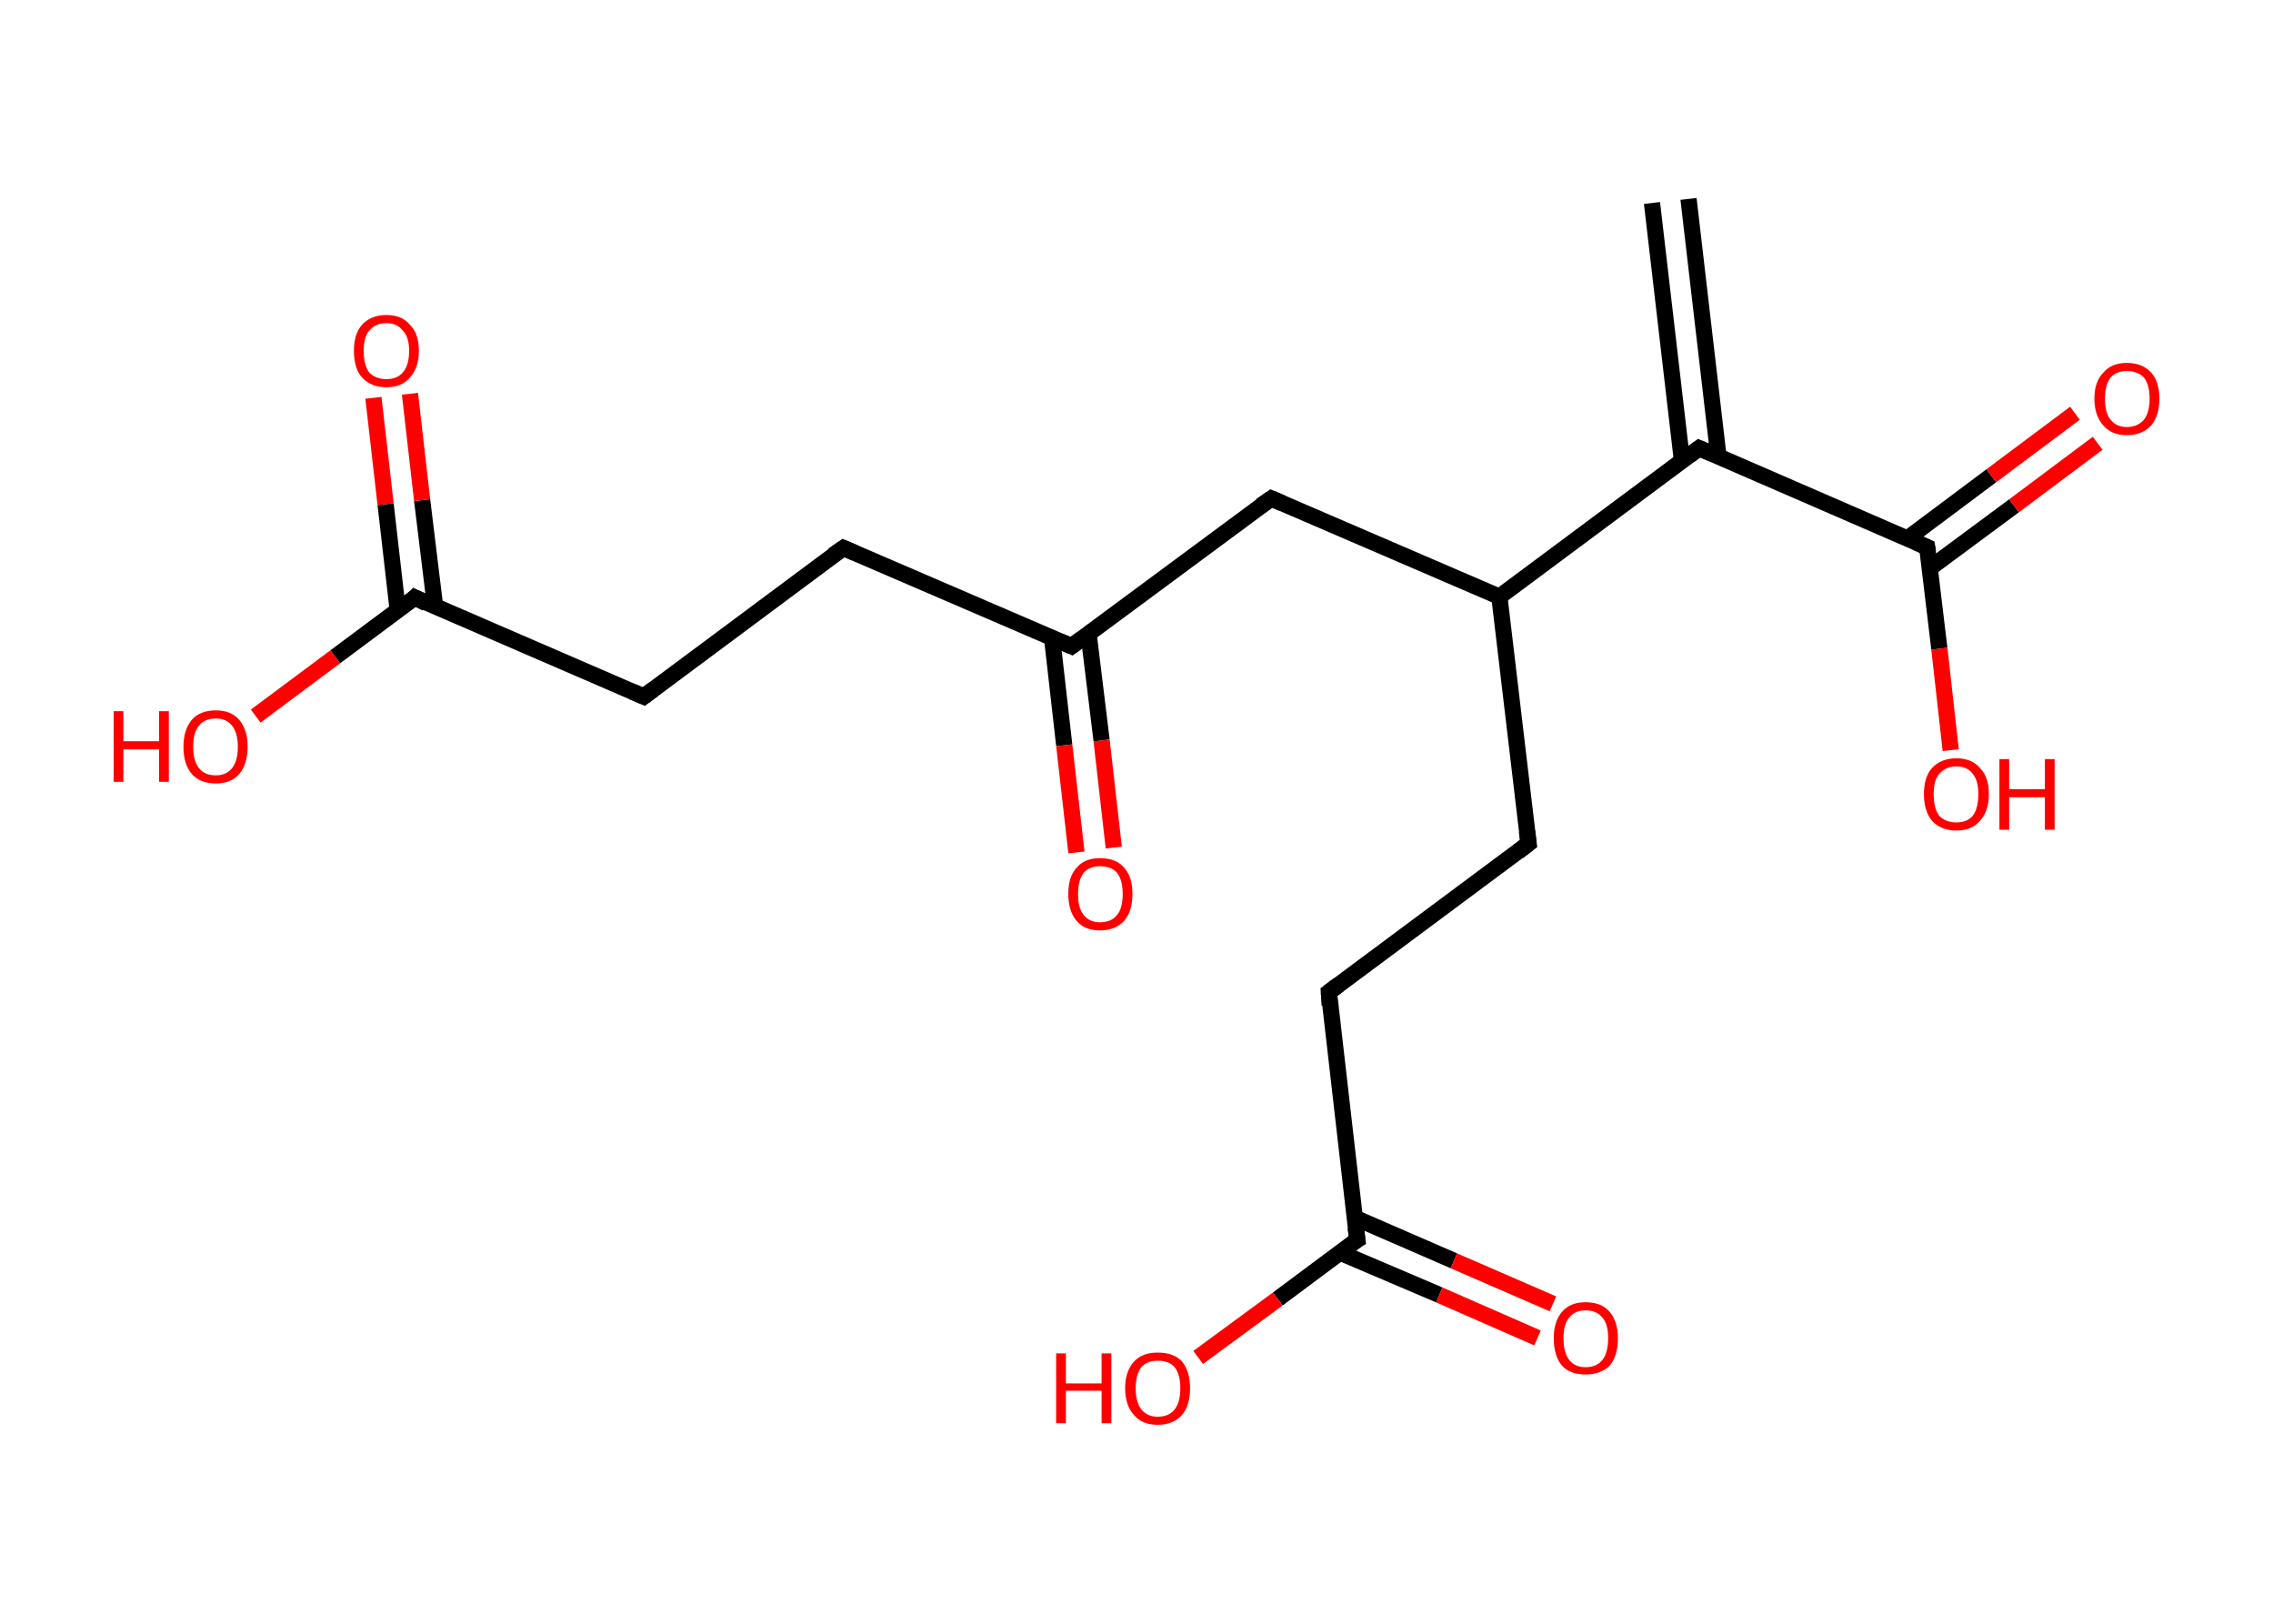 <?xml version='1.0' encoding='ASCII' standalone='yes'?>
<svg xmlns="http://www.w3.org/2000/svg" xmlns:rdkit="http://www.rdkit.org/xml" xmlns:xlink="http://www.w3.org/1999/xlink" version="1.1" baseProfile="full" xml:space="preserve" width="280px" height="200px" viewBox="0 0 280 200">
<!-- END OF HEADER -->
<rect style="opacity:1.0;fill:#FFFFFF;stroke:none" width="280.0" height="200.0" x="0.0" y="0.0"> </rect>
<path class="bond-0 atom-0 atom-1" d="M 208.0,24.5 L 211.7,56.3" style="fill:none;fill-rule:evenodd;stroke:#000000;stroke-width:2.0px;stroke-linecap:butt;stroke-linejoin:miter;stroke-opacity:1"/>
<path class="bond-0 atom-0 atom-1" d="M 203.5,25.0 L 207.2,56.8" style="fill:none;fill-rule:evenodd;stroke:#000000;stroke-width:2.0px;stroke-linecap:butt;stroke-linejoin:miter;stroke-opacity:1"/>
<path class="bond-1 atom-1 atom-2" d="M 209.3,55.2 L 237.4,67.4" style="fill:none;fill-rule:evenodd;stroke:#000000;stroke-width:2.0px;stroke-linecap:butt;stroke-linejoin:miter;stroke-opacity:1"/>
<path class="bond-2 atom-2 atom-3" d="M 237.7,70.0 L 248.1,62.3" style="fill:none;fill-rule:evenodd;stroke:#000000;stroke-width:2.0px;stroke-linecap:butt;stroke-linejoin:miter;stroke-opacity:1"/>
<path class="bond-2 atom-2 atom-3" d="M 248.1,62.3 L 258.4,54.6" style="fill:none;fill-rule:evenodd;stroke:#FF0000;stroke-width:2.0px;stroke-linecap:butt;stroke-linejoin:miter;stroke-opacity:1"/>
<path class="bond-2 atom-2 atom-3" d="M 235.0,66.3 L 245.3,58.6" style="fill:none;fill-rule:evenodd;stroke:#000000;stroke-width:2.0px;stroke-linecap:butt;stroke-linejoin:miter;stroke-opacity:1"/>
<path class="bond-2 atom-2 atom-3" d="M 245.3,58.6 L 255.6,50.9" style="fill:none;fill-rule:evenodd;stroke:#FF0000;stroke-width:2.0px;stroke-linecap:butt;stroke-linejoin:miter;stroke-opacity:1"/>
<path class="bond-3 atom-2 atom-4" d="M 237.4,67.4 L 238.9,79.9" style="fill:none;fill-rule:evenodd;stroke:#000000;stroke-width:2.0px;stroke-linecap:butt;stroke-linejoin:miter;stroke-opacity:1"/>
<path class="bond-3 atom-2 atom-4" d="M 238.9,79.9 L 240.3,92.4" style="fill:none;fill-rule:evenodd;stroke:#FF0000;stroke-width:2.0px;stroke-linecap:butt;stroke-linejoin:miter;stroke-opacity:1"/>
<path class="bond-4 atom-1 atom-5" d="M 209.3,55.2 L 184.7,73.5" style="fill:none;fill-rule:evenodd;stroke:#000000;stroke-width:2.0px;stroke-linecap:butt;stroke-linejoin:miter;stroke-opacity:1"/>
<path class="bond-5 atom-5 atom-6" d="M 184.7,73.5 L 188.3,103.9" style="fill:none;fill-rule:evenodd;stroke:#000000;stroke-width:2.0px;stroke-linecap:butt;stroke-linejoin:miter;stroke-opacity:1"/>
<path class="bond-6 atom-6 atom-7" d="M 188.3,103.9 L 163.7,122.2" style="fill:none;fill-rule:evenodd;stroke:#000000;stroke-width:2.0px;stroke-linecap:butt;stroke-linejoin:miter;stroke-opacity:1"/>
<path class="bond-7 atom-7 atom-8" d="M 163.7,122.2 L 167.2,152.7" style="fill:none;fill-rule:evenodd;stroke:#000000;stroke-width:2.0px;stroke-linecap:butt;stroke-linejoin:miter;stroke-opacity:1"/>
<path class="bond-8 atom-8 atom-9" d="M 165.1,154.3 L 177.3,159.5" style="fill:none;fill-rule:evenodd;stroke:#000000;stroke-width:2.0px;stroke-linecap:butt;stroke-linejoin:miter;stroke-opacity:1"/>
<path class="bond-8 atom-8 atom-9" d="M 177.3,159.5 L 189.4,164.8" style="fill:none;fill-rule:evenodd;stroke:#FF0000;stroke-width:2.0px;stroke-linecap:butt;stroke-linejoin:miter;stroke-opacity:1"/>
<path class="bond-8 atom-8 atom-9" d="M 166.9,150.0 L 179.1,155.3" style="fill:none;fill-rule:evenodd;stroke:#000000;stroke-width:2.0px;stroke-linecap:butt;stroke-linejoin:miter;stroke-opacity:1"/>
<path class="bond-8 atom-8 atom-9" d="M 179.1,155.3 L 191.3,160.6" style="fill:none;fill-rule:evenodd;stroke:#FF0000;stroke-width:2.0px;stroke-linecap:butt;stroke-linejoin:miter;stroke-opacity:1"/>
<path class="bond-9 atom-8 atom-10" d="M 167.2,152.7 L 157.4,160.0" style="fill:none;fill-rule:evenodd;stroke:#000000;stroke-width:2.0px;stroke-linecap:butt;stroke-linejoin:miter;stroke-opacity:1"/>
<path class="bond-9 atom-8 atom-10" d="M 157.4,160.0 L 147.6,167.2" style="fill:none;fill-rule:evenodd;stroke:#FF0000;stroke-width:2.0px;stroke-linecap:butt;stroke-linejoin:miter;stroke-opacity:1"/>
<path class="bond-10 atom-5 atom-11" d="M 184.7,73.5 L 156.6,61.4" style="fill:none;fill-rule:evenodd;stroke:#000000;stroke-width:2.0px;stroke-linecap:butt;stroke-linejoin:miter;stroke-opacity:1"/>
<path class="bond-11 atom-11 atom-12" d="M 156.6,61.4 L 132.0,79.6" style="fill:none;fill-rule:evenodd;stroke:#000000;stroke-width:2.0px;stroke-linecap:butt;stroke-linejoin:miter;stroke-opacity:1"/>
<path class="bond-12 atom-12 atom-13" d="M 129.6,78.6 L 131.1,91.8" style="fill:none;fill-rule:evenodd;stroke:#000000;stroke-width:2.0px;stroke-linecap:butt;stroke-linejoin:miter;stroke-opacity:1"/>
<path class="bond-12 atom-12 atom-13" d="M 131.1,91.8 L 132.6,105.0" style="fill:none;fill-rule:evenodd;stroke:#FF0000;stroke-width:2.0px;stroke-linecap:butt;stroke-linejoin:miter;stroke-opacity:1"/>
<path class="bond-12 atom-12 atom-13" d="M 134.1,78.1 L 135.7,91.2" style="fill:none;fill-rule:evenodd;stroke:#000000;stroke-width:2.0px;stroke-linecap:butt;stroke-linejoin:miter;stroke-opacity:1"/>
<path class="bond-12 atom-12 atom-13" d="M 135.7,91.2 L 137.2,104.4" style="fill:none;fill-rule:evenodd;stroke:#FF0000;stroke-width:2.0px;stroke-linecap:butt;stroke-linejoin:miter;stroke-opacity:1"/>
<path class="bond-13 atom-12 atom-14" d="M 132.0,79.6 L 103.9,67.5" style="fill:none;fill-rule:evenodd;stroke:#000000;stroke-width:2.0px;stroke-linecap:butt;stroke-linejoin:miter;stroke-opacity:1"/>
<path class="bond-14 atom-14 atom-15" d="M 103.9,67.5 L 79.3,85.8" style="fill:none;fill-rule:evenodd;stroke:#000000;stroke-width:2.0px;stroke-linecap:butt;stroke-linejoin:miter;stroke-opacity:1"/>
<path class="bond-15 atom-15 atom-16" d="M 79.3,85.8 L 51.1,73.6" style="fill:none;fill-rule:evenodd;stroke:#000000;stroke-width:2.0px;stroke-linecap:butt;stroke-linejoin:miter;stroke-opacity:1"/>
<path class="bond-16 atom-16 atom-17" d="M 53.6,74.7 L 52.0,61.6" style="fill:none;fill-rule:evenodd;stroke:#000000;stroke-width:2.0px;stroke-linecap:butt;stroke-linejoin:miter;stroke-opacity:1"/>
<path class="bond-16 atom-16 atom-17" d="M 52.0,61.6 L 50.5,48.5" style="fill:none;fill-rule:evenodd;stroke:#FF0000;stroke-width:2.0px;stroke-linecap:butt;stroke-linejoin:miter;stroke-opacity:1"/>
<path class="bond-16 atom-16 atom-17" d="M 49.0,75.2 L 47.5,62.1" style="fill:none;fill-rule:evenodd;stroke:#000000;stroke-width:2.0px;stroke-linecap:butt;stroke-linejoin:miter;stroke-opacity:1"/>
<path class="bond-16 atom-16 atom-17" d="M 47.5,62.1 L 46.0,49.0" style="fill:none;fill-rule:evenodd;stroke:#FF0000;stroke-width:2.0px;stroke-linecap:butt;stroke-linejoin:miter;stroke-opacity:1"/>
<path class="bond-17 atom-16 atom-18" d="M 51.1,73.6 L 41.3,80.9" style="fill:none;fill-rule:evenodd;stroke:#000000;stroke-width:2.0px;stroke-linecap:butt;stroke-linejoin:miter;stroke-opacity:1"/>
<path class="bond-17 atom-16 atom-18" d="M 41.3,80.9 L 31.5,88.2" style="fill:none;fill-rule:evenodd;stroke:#FF0000;stroke-width:2.0px;stroke-linecap:butt;stroke-linejoin:miter;stroke-opacity:1"/>
<path d="M 210.7,55.8 L 209.3,55.2 L 208.1,56.1" style="fill:none;stroke:#000000;stroke-width:2.0px;stroke-linecap:butt;stroke-linejoin:miter;stroke-opacity:1;"/>
<path d="M 236.0,66.8 L 237.4,67.4 L 237.5,68.0" style="fill:none;stroke:#000000;stroke-width:2.0px;stroke-linecap:butt;stroke-linejoin:miter;stroke-opacity:1;"/>
<path d="M 188.1,102.4 L 188.3,103.9 L 187.0,104.9" style="fill:none;stroke:#000000;stroke-width:2.0px;stroke-linecap:butt;stroke-linejoin:miter;stroke-opacity:1;"/>
<path d="M 164.9,121.3 L 163.7,122.2 L 163.8,123.8" style="fill:none;stroke:#000000;stroke-width:2.0px;stroke-linecap:butt;stroke-linejoin:miter;stroke-opacity:1;"/>
<path d="M 167.0,151.2 L 167.2,152.7 L 166.7,153.0" style="fill:none;stroke:#000000;stroke-width:2.0px;stroke-linecap:butt;stroke-linejoin:miter;stroke-opacity:1;"/>
<path d="M 158.0,62.0 L 156.6,61.4 L 155.3,62.3" style="fill:none;stroke:#000000;stroke-width:2.0px;stroke-linecap:butt;stroke-linejoin:miter;stroke-opacity:1;"/>
<path d="M 133.2,78.7 L 132.0,79.6 L 130.6,79.0" style="fill:none;stroke:#000000;stroke-width:2.0px;stroke-linecap:butt;stroke-linejoin:miter;stroke-opacity:1;"/>
<path d="M 105.3,68.1 L 103.9,67.5 L 102.6,68.4" style="fill:none;stroke:#000000;stroke-width:2.0px;stroke-linecap:butt;stroke-linejoin:miter;stroke-opacity:1;"/>
<path d="M 80.5,84.9 L 79.3,85.8 L 77.9,85.2" style="fill:none;stroke:#000000;stroke-width:2.0px;stroke-linecap:butt;stroke-linejoin:miter;stroke-opacity:1;"/>
<path d="M 52.5,74.3 L 51.1,73.6 L 50.7,74.0" style="fill:none;stroke:#000000;stroke-width:2.0px;stroke-linecap:butt;stroke-linejoin:miter;stroke-opacity:1;"/>
<path class="atom-3" d="M 258.0 49.1 Q 258.0 47.0, 259.1 45.9 Q 260.1 44.7, 262.0 44.7 Q 263.9 44.7, 265.0 45.9 Q 266.0 47.0, 266.0 49.1 Q 266.0 51.2, 265.0 52.4 Q 263.9 53.6, 262.0 53.6 Q 260.1 53.6, 259.1 52.4 Q 258.0 51.2, 258.0 49.1 M 262.0 52.6 Q 263.3 52.6, 264.1 51.7 Q 264.8 50.8, 264.8 49.1 Q 264.8 47.4, 264.1 46.5 Q 263.3 45.7, 262.0 45.7 Q 260.7 45.7, 260.0 46.5 Q 259.3 47.4, 259.3 49.1 Q 259.3 50.9, 260.0 51.7 Q 260.7 52.6, 262.0 52.6 " fill="#FF0000"/>
<path class="atom-4" d="M 237.0 97.8 Q 237.0 95.7, 238.0 94.6 Q 239.1 93.4, 241.0 93.4 Q 242.9 93.4, 243.9 94.6 Q 245.0 95.7, 245.0 97.8 Q 245.0 99.9, 243.9 101.1 Q 242.9 102.3, 241.0 102.3 Q 239.1 102.3, 238.0 101.1 Q 237.0 99.9, 237.0 97.8 M 241.0 101.3 Q 242.3 101.3, 243.0 100.5 Q 243.7 99.6, 243.7 97.8 Q 243.7 96.1, 243.0 95.3 Q 242.3 94.4, 241.0 94.4 Q 239.7 94.4, 238.9 95.3 Q 238.2 96.1, 238.2 97.8 Q 238.2 99.6, 238.9 100.5 Q 239.7 101.3, 241.0 101.3 " fill="#FF0000"/>
<path class="atom-4" d="M 246.3 93.5 L 247.5 93.5 L 247.5 97.2 L 251.9 97.2 L 251.9 93.5 L 253.1 93.5 L 253.1 102.2 L 251.9 102.2 L 251.9 98.2 L 247.5 98.2 L 247.5 102.2 L 246.3 102.2 L 246.3 93.5 " fill="#FF0000"/>
<path class="atom-9" d="M 191.4 164.8 Q 191.4 162.8, 192.4 161.6 Q 193.4 160.4, 195.3 160.4 Q 197.3 160.4, 198.3 161.6 Q 199.3 162.8, 199.3 164.8 Q 199.3 167.0, 198.3 168.2 Q 197.2 169.3, 195.3 169.3 Q 193.4 169.3, 192.4 168.2 Q 191.4 167.0, 191.4 164.8 M 195.3 168.4 Q 196.7 168.4, 197.4 167.5 Q 198.1 166.6, 198.1 164.8 Q 198.1 163.1, 197.4 162.3 Q 196.7 161.4, 195.3 161.4 Q 194.0 161.4, 193.3 162.3 Q 192.6 163.1, 192.6 164.8 Q 192.6 166.6, 193.3 167.5 Q 194.0 168.4, 195.3 168.4 " fill="#FF0000"/>
<path class="atom-10" d="M 130.1 166.7 L 131.3 166.7 L 131.3 170.4 L 135.7 170.4 L 135.7 166.7 L 136.9 166.7 L 136.9 175.3 L 135.7 175.3 L 135.7 171.3 L 131.3 171.3 L 131.3 175.3 L 130.1 175.3 L 130.1 166.7 " fill="#FF0000"/>
<path class="atom-10" d="M 138.6 171.0 Q 138.6 168.9, 139.7 167.7 Q 140.7 166.6, 142.6 166.6 Q 144.6 166.6, 145.6 167.7 Q 146.6 168.9, 146.6 171.0 Q 146.6 173.1, 145.6 174.3 Q 144.5 175.5, 142.6 175.5 Q 140.7 175.5, 139.7 174.3 Q 138.6 173.1, 138.6 171.0 M 142.6 174.5 Q 144.0 174.5, 144.7 173.6 Q 145.4 172.7, 145.4 171.0 Q 145.4 169.3, 144.7 168.4 Q 144.0 167.6, 142.6 167.6 Q 141.3 167.6, 140.6 168.4 Q 139.9 169.3, 139.9 171.0 Q 139.9 172.7, 140.6 173.6 Q 141.3 174.5, 142.6 174.5 " fill="#FF0000"/>
<path class="atom-13" d="M 131.6 110.1 Q 131.6 108.0, 132.6 106.9 Q 133.6 105.7, 135.5 105.7 Q 137.5 105.7, 138.5 106.9 Q 139.5 108.0, 139.5 110.1 Q 139.5 112.2, 138.5 113.4 Q 137.4 114.6, 135.5 114.6 Q 133.6 114.6, 132.6 113.4 Q 131.6 112.2, 131.6 110.1 M 135.5 113.6 Q 136.9 113.6, 137.6 112.7 Q 138.3 111.9, 138.3 110.1 Q 138.3 108.4, 137.6 107.5 Q 136.9 106.7, 135.5 106.7 Q 134.2 106.7, 133.5 107.5 Q 132.8 108.4, 132.8 110.1 Q 132.8 111.9, 133.5 112.7 Q 134.2 113.6, 135.5 113.6 " fill="#FF0000"/>
<path class="atom-17" d="M 43.6 43.2 Q 43.6 41.1, 44.6 40.0 Q 45.7 38.8, 47.6 38.8 Q 49.5 38.8, 50.5 40.0 Q 51.6 41.1, 51.6 43.2 Q 51.6 45.3, 50.5 46.5 Q 49.5 47.7, 47.6 47.7 Q 45.7 47.7, 44.6 46.5 Q 43.6 45.4, 43.6 43.2 M 47.6 46.7 Q 48.9 46.7, 49.6 45.9 Q 50.4 45.0, 50.4 43.2 Q 50.4 41.5, 49.6 40.7 Q 48.9 39.8, 47.6 39.8 Q 46.3 39.8, 45.5 40.7 Q 44.8 41.5, 44.8 43.2 Q 44.8 45.0, 45.5 45.9 Q 46.3 46.7, 47.6 46.7 " fill="#FF0000"/>
<path class="atom-18" d="M 14.0 87.6 L 15.2 87.6 L 15.2 91.3 L 19.6 91.3 L 19.6 87.6 L 20.8 87.6 L 20.8 96.3 L 19.6 96.3 L 19.6 92.3 L 15.2 92.3 L 15.2 96.3 L 14.0 96.3 L 14.0 87.6 " fill="#FF0000"/>
<path class="atom-18" d="M 22.6 92.0 Q 22.6 89.9, 23.6 88.7 Q 24.6 87.5, 26.6 87.5 Q 28.5 87.5, 29.5 88.7 Q 30.5 89.9, 30.5 92.0 Q 30.5 94.1, 29.5 95.3 Q 28.5 96.5, 26.6 96.5 Q 24.6 96.5, 23.6 95.3 Q 22.6 94.1, 22.6 92.0 M 26.6 95.5 Q 27.9 95.5, 28.6 94.6 Q 29.3 93.7, 29.3 92.0 Q 29.3 90.3, 28.6 89.4 Q 27.9 88.5, 26.6 88.5 Q 25.2 88.5, 24.5 89.4 Q 23.8 90.2, 23.8 92.0 Q 23.8 93.7, 24.5 94.6 Q 25.2 95.5, 26.6 95.5 " fill="#FF0000"/>
</svg>

